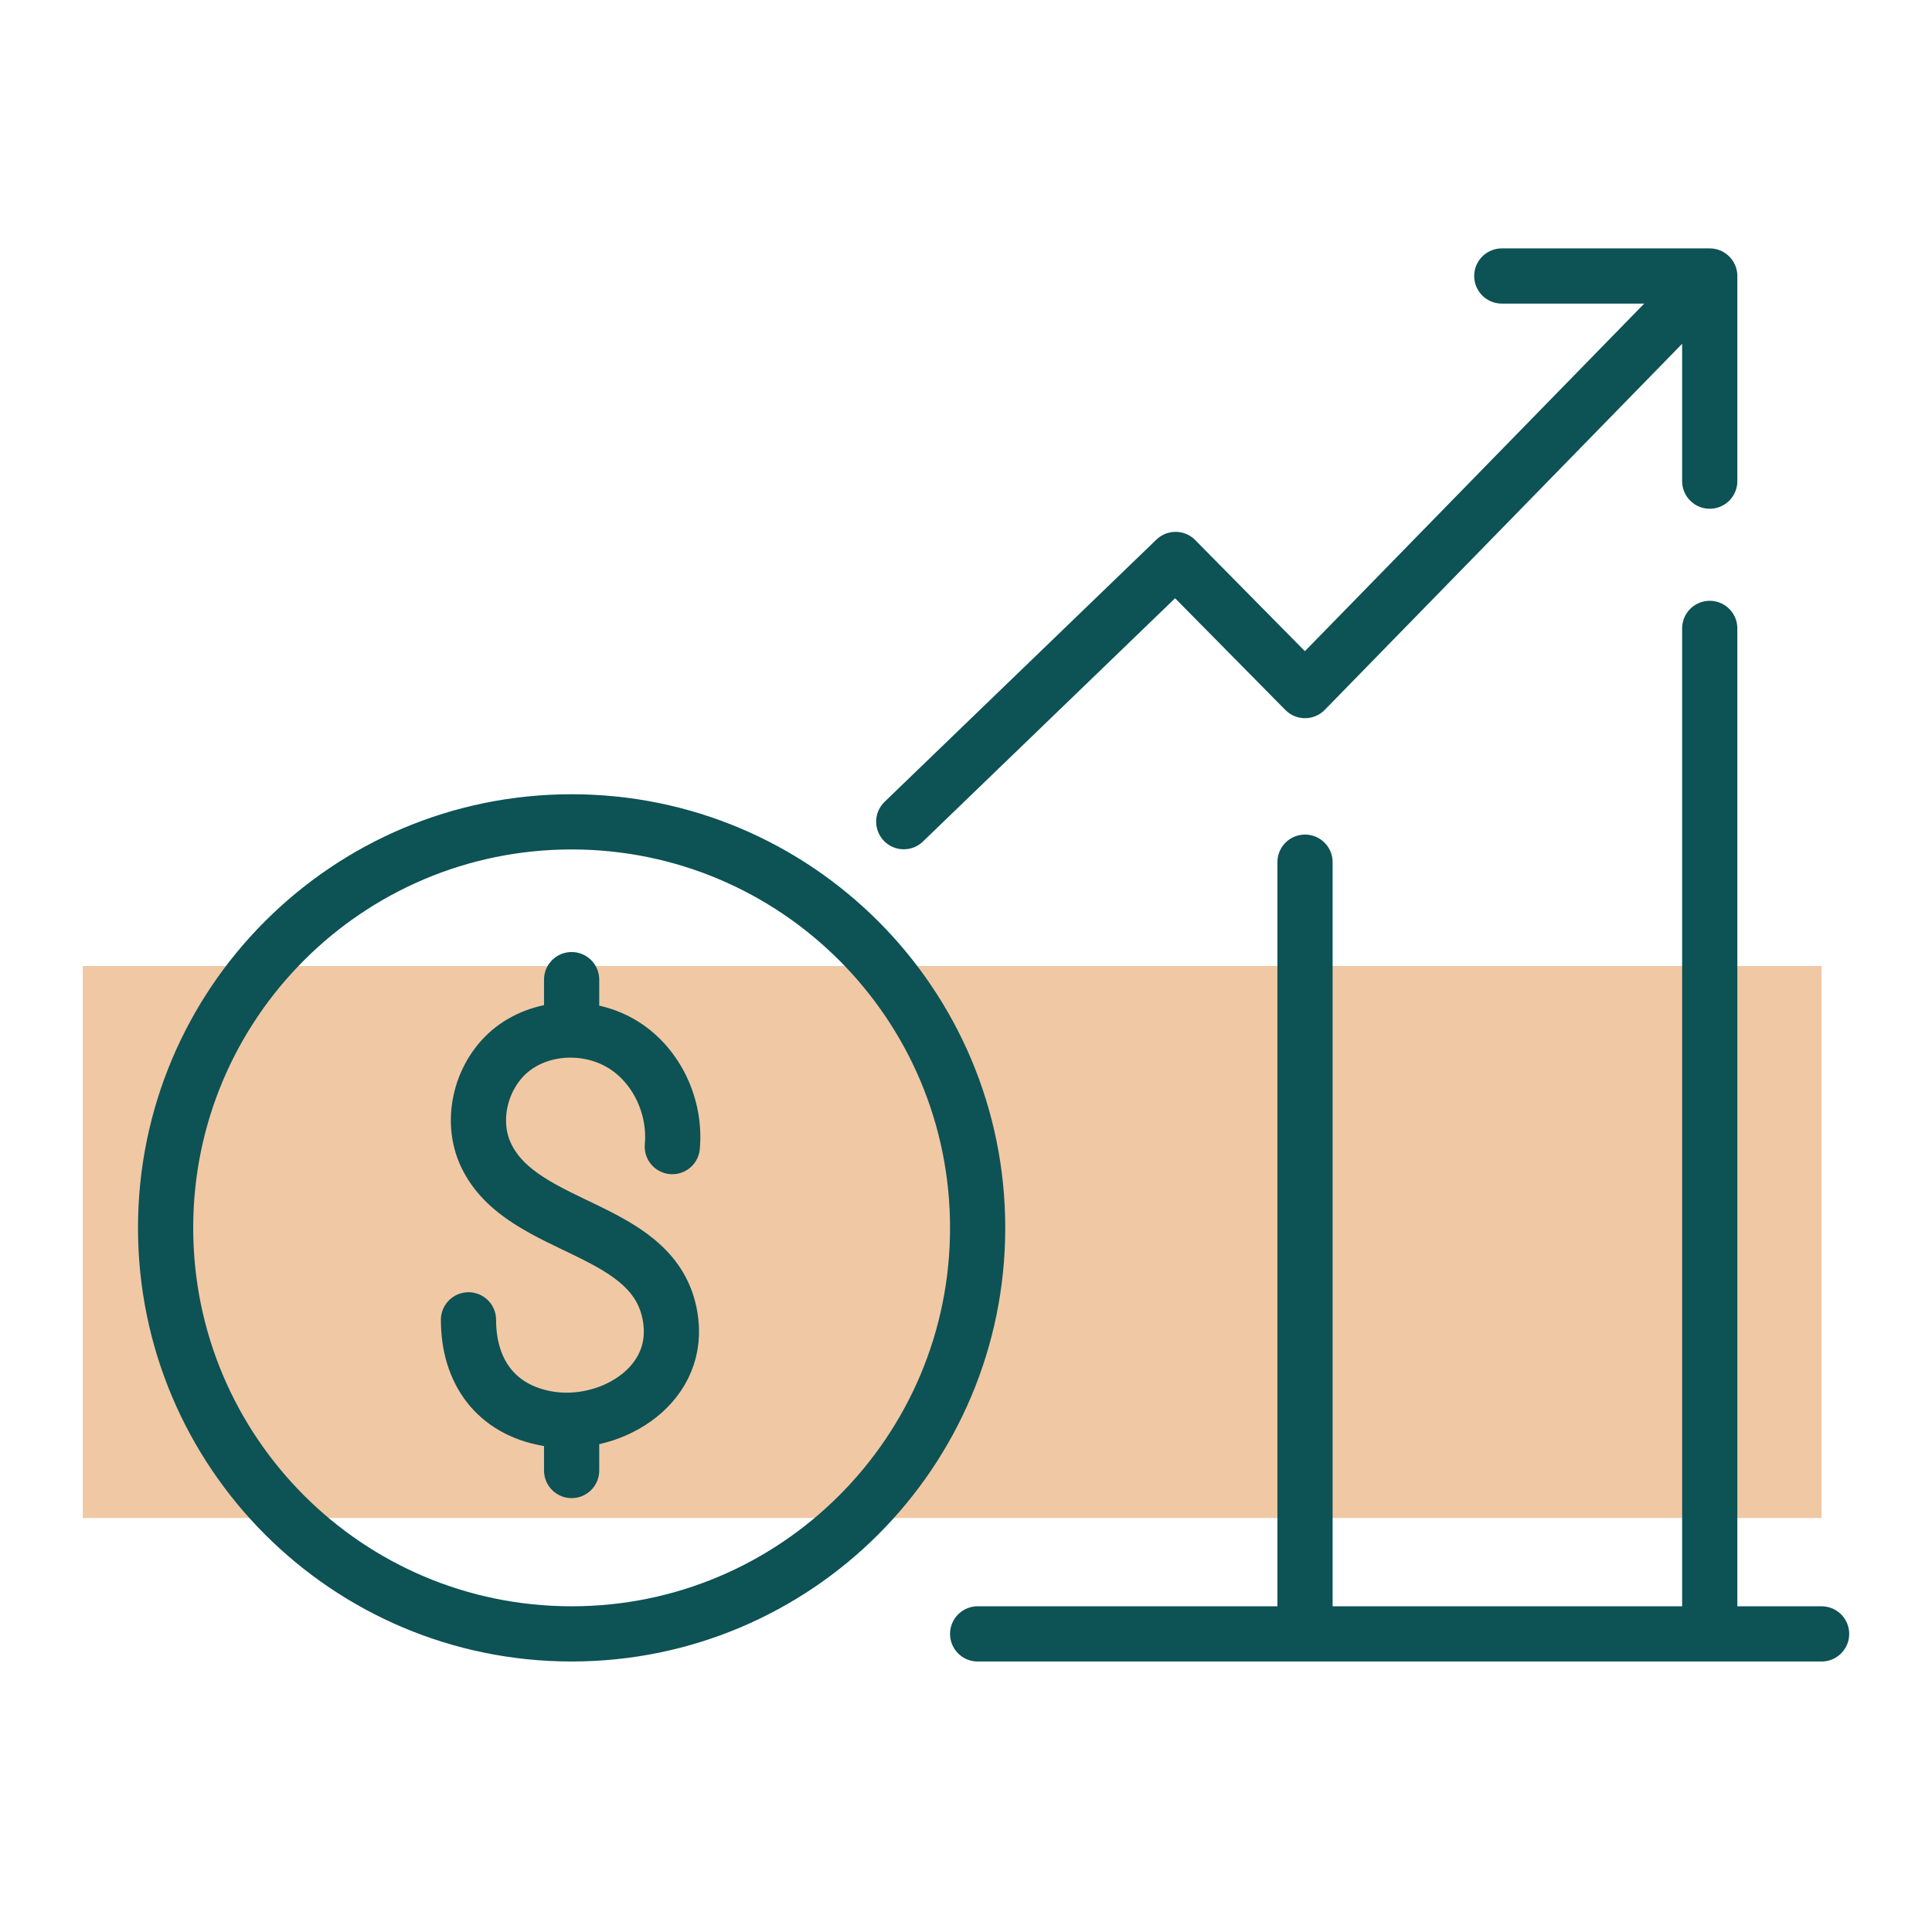 <svg width="70" height="70" viewBox="0 0 70 70" fill="none" xmlns="http://www.w3.org/2000/svg">
<rect x="3" y="35" width="63" height="20" fill="#F1C8A4"/>
<path d="M35.422 59.199H66M61.947 59.199V22.768M47.283 59.199V31.238M32.745 29.771L42.593 20.27L47.283 25.021L61.947 10M61.947 10H54.413M61.947 10V17.433M24.359 41.544C24.49 40.119 23.811 38.629 22.6 37.866C21.39 37.103 19.709 37.133 18.577 38.003C17.445 38.879 16.997 40.56 17.611 41.854C18.953 44.691 23.888 44.369 24.305 47.874C24.597 50.306 22.004 51.772 19.853 51.403C17.963 51.081 16.974 49.686 16.974 47.82M20.711 37.318V35.494M20.711 53.28V51.462M35.422 44.488C35.422 52.613 28.835 59.199 20.711 59.199C12.586 59.199 6 52.613 6 44.488C6 36.364 12.586 29.777 20.711 29.777C28.835 29.777 35.422 36.364 35.422 44.488Z" stroke="#0D5255" stroke-width="2" stroke-miterlimit="10" stroke-linecap="round" stroke-linejoin="round"/>
</svg>
